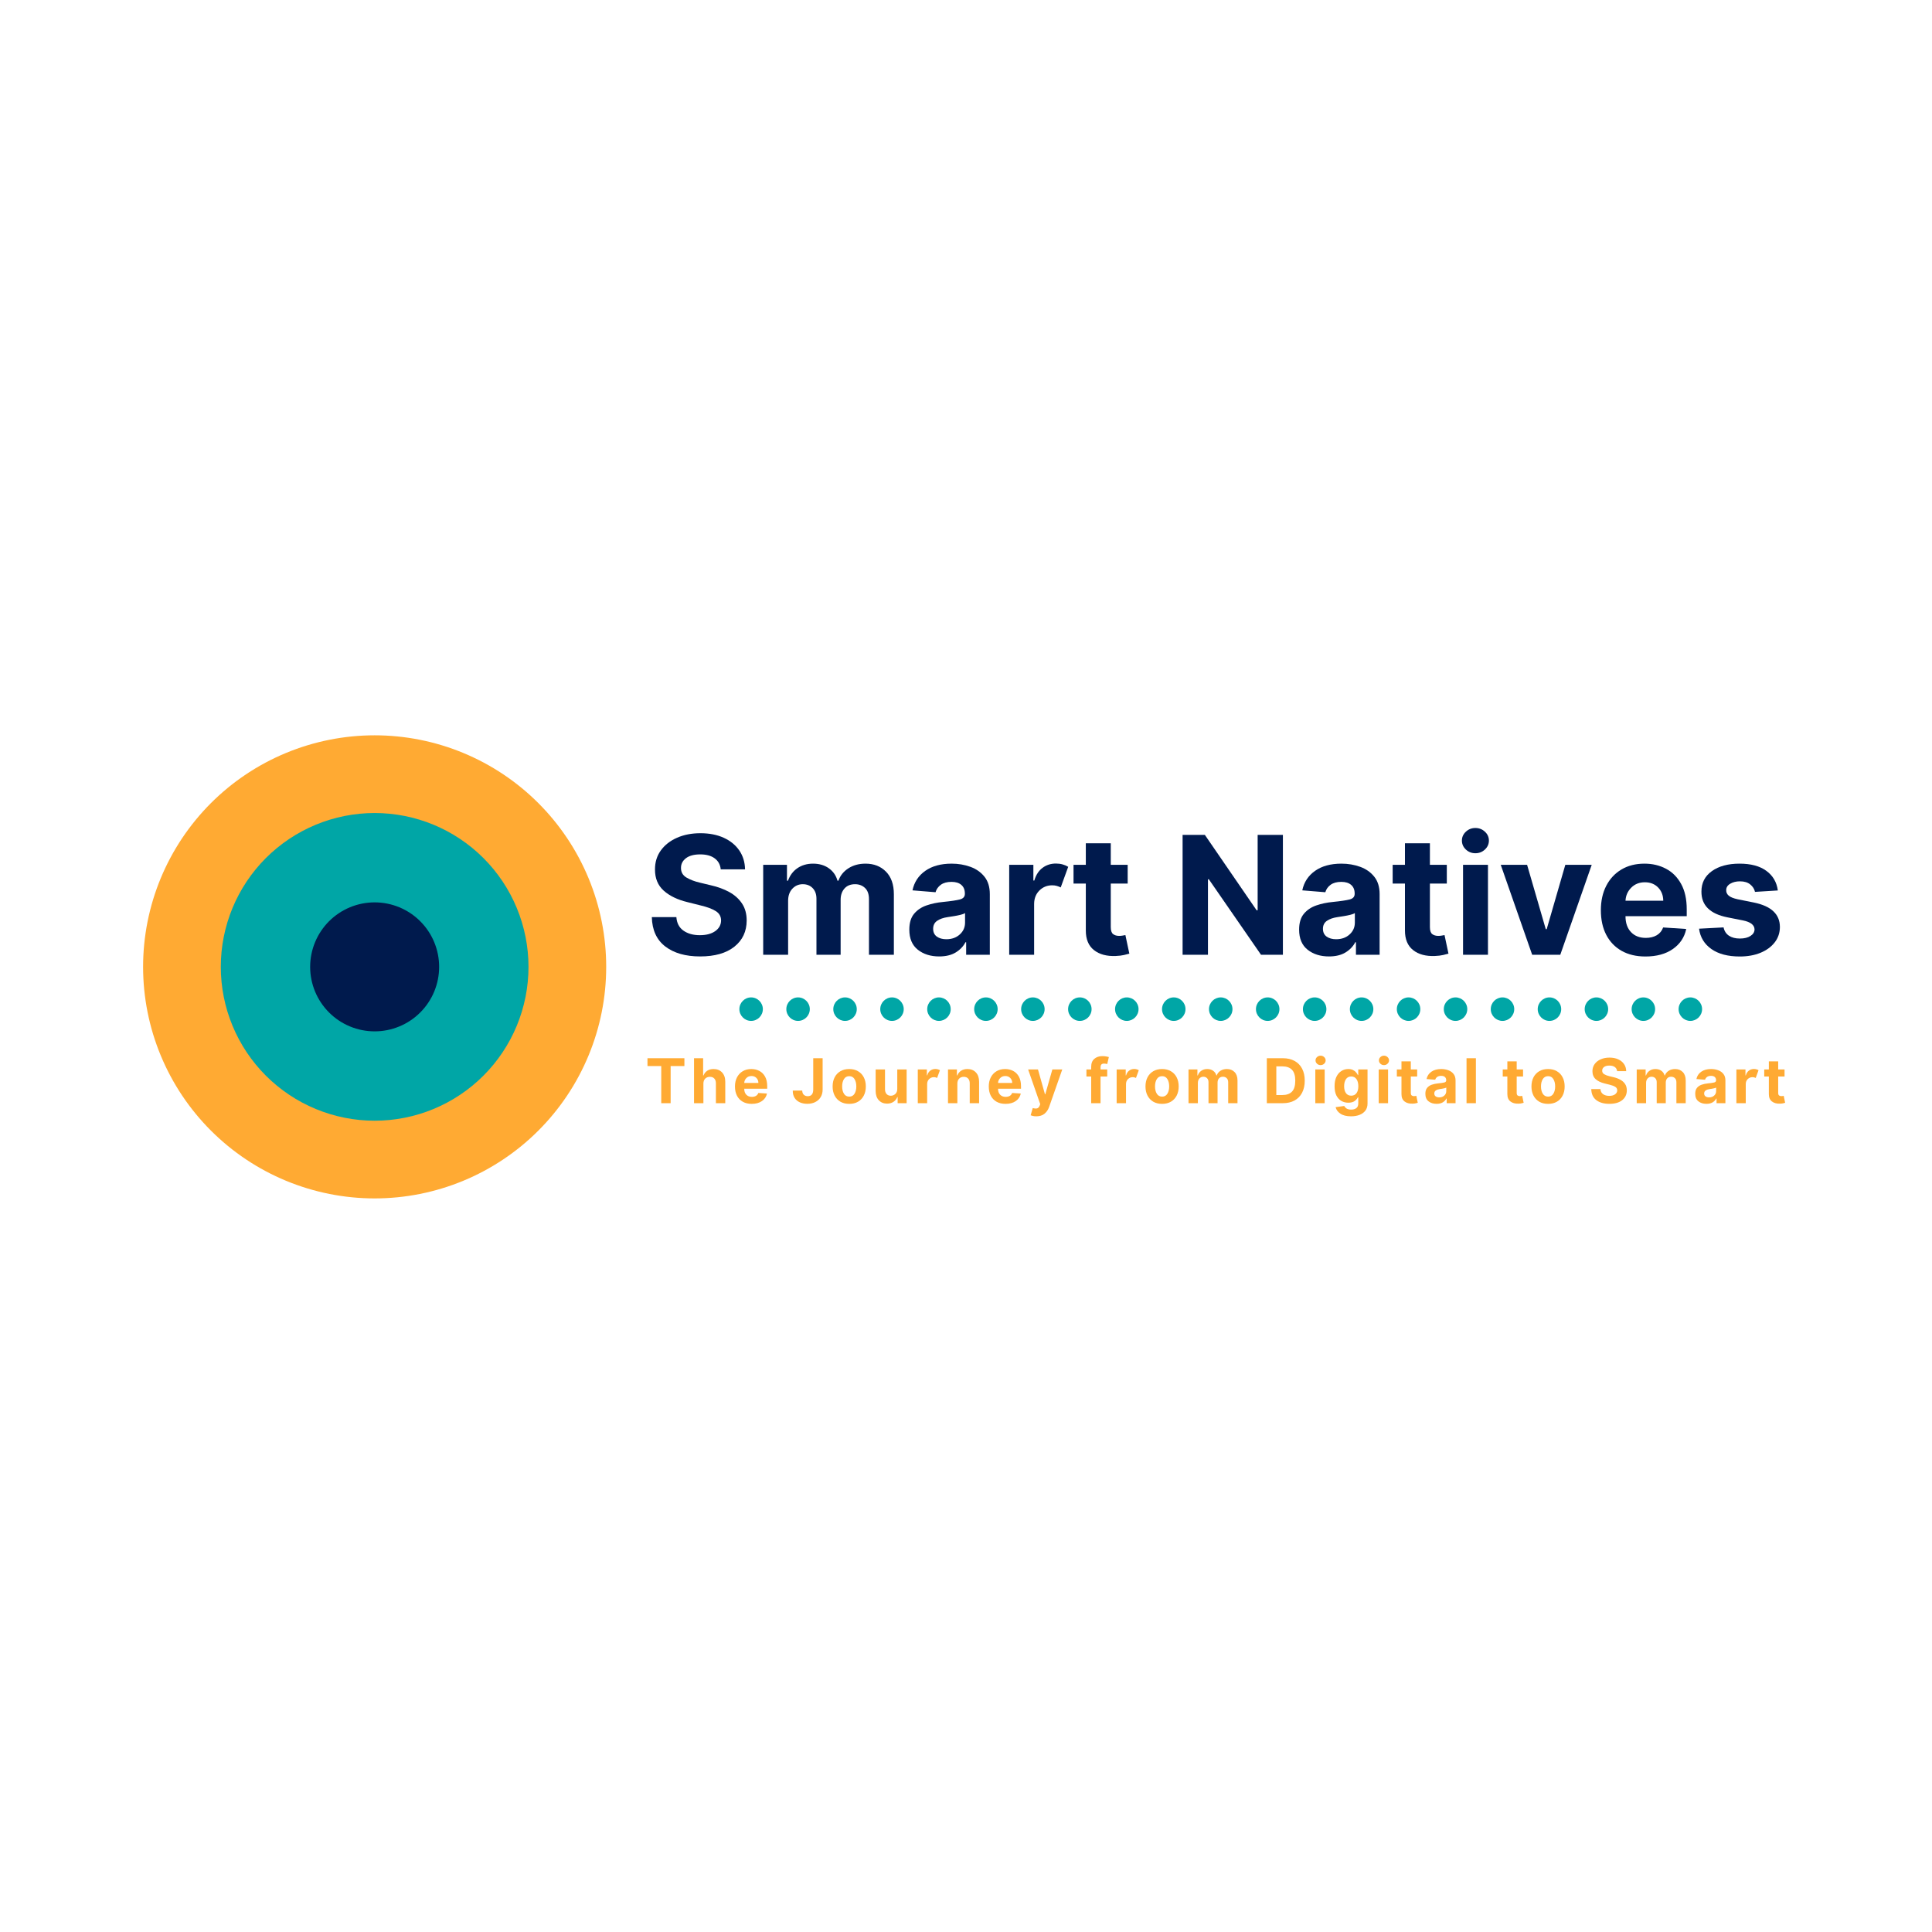 <?xml version="1.0" encoding="UTF-8"?>
<svg xmlns="http://www.w3.org/2000/svg" xmlns:xlink="http://www.w3.org/1999/xlink" width="1125pt" height="1125pt" viewBox="0 0 1125 1125" version="1.2">
  <defs>
    <g>
      <symbol overflow="visible" id="glyph0-0">
        <path style="stroke:none;" d="M 9.922 21.812 L 9.922 4.359 L 90.859 4.359 L 90.859 21.812 Z M 9.922 -2.188 L 9.922 -19.641 L 90.859 -19.641 L 90.859 -2.188 Z M 9.922 -26.188 L 9.922 -43.641 L 90.859 -43.641 L 90.859 -26.188 Z M 9.922 -50.188 L 9.922 -67.641 L 90.859 -67.641 L 90.859 -50.188 Z M 9.922 -74.188 L 9.922 -91.641 L 90.859 -91.641 L 90.859 -74.188 Z M 9.922 -74.188 " />
      </symbol>
      <symbol overflow="visible" id="glyph0-1">
        <path style="stroke:none;" d="M 43.938 -49.734 C 43.664 -52.484 42.488 -54.617 40.406 -56.141 C 38.332 -57.672 35.535 -58.438 32.016 -58.438 C 28.398 -58.438 25.625 -57.695 23.688 -56.219 C 21.758 -54.738 20.797 -52.875 20.797 -50.625 C 20.754 -48.125 21.828 -46.227 24.016 -44.938 C 26.211 -43.656 28.82 -42.664 31.844 -41.969 L 38.109 -40.469 C 42.16 -39.562 45.758 -38.242 48.906 -36.516 C 52.051 -34.785 54.523 -32.562 56.328 -29.844 C 58.141 -27.125 59.047 -23.82 59.047 -19.938 C 59.023 -13.551 56.633 -8.469 51.875 -4.688 C 47.113 -0.906 40.469 0.984 31.938 0.984 C 23.469 0.984 16.707 -0.945 11.656 -4.812 C 6.613 -8.676 4 -14.379 3.812 -21.922 L 18.109 -21.922 C 18.359 -18.422 19.738 -15.789 22.25 -14.031 C 24.758 -12.27 27.93 -11.391 31.766 -11.391 C 35.516 -11.391 38.508 -12.18 40.75 -13.766 C 42.988 -15.359 44.117 -17.43 44.141 -19.984 C 44.117 -22.336 43.086 -24.148 41.047 -25.422 C 39.004 -26.703 36.082 -27.797 32.281 -28.703 L 24.688 -30.609 C 18.801 -32.023 14.148 -34.266 10.734 -37.328 C 7.328 -40.398 5.633 -44.504 5.656 -49.641 C 5.633 -53.867 6.766 -57.566 9.047 -60.734 C 11.336 -63.898 14.484 -66.363 18.484 -68.125 C 22.484 -69.883 27.023 -70.766 32.109 -70.766 C 37.297 -70.766 41.828 -69.879 45.703 -68.109 C 49.578 -66.336 52.594 -63.875 54.75 -60.719 C 56.906 -57.562 58.02 -53.898 58.094 -49.734 Z M 43.938 -49.734 " />
      </symbol>
      <symbol overflow="visible" id="glyph0-2">
        <path style="stroke:none;" d="M 5.797 0 L 5.797 -52.359 L 19.641 -52.359 L 19.641 -43.125 L 20.25 -43.125 C 21.344 -46.219 23.164 -48.645 25.719 -50.406 C 28.281 -52.164 31.32 -53.047 34.844 -53.047 C 38.438 -53.047 41.492 -52.148 44.016 -50.359 C 46.535 -48.578 48.219 -46.164 49.062 -43.125 L 49.609 -43.125 C 50.672 -46.125 52.602 -48.523 55.406 -50.328 C 58.219 -52.141 61.547 -53.047 65.391 -53.047 C 70.273 -53.047 74.242 -51.492 77.297 -48.391 C 80.359 -45.285 81.891 -40.895 81.891 -35.219 L 81.891 0 L 67.391 0 L 67.391 -32.359 C 67.391 -35.266 66.617 -37.441 65.078 -38.891 C 63.535 -40.348 61.602 -41.078 59.281 -41.078 C 56.645 -41.078 54.586 -40.234 53.109 -38.547 C 51.629 -36.867 50.891 -34.68 50.891 -31.984 L 50.891 0 L 36.812 0 L 36.812 -32.656 C 36.812 -35.227 36.078 -37.273 34.609 -38.797 C 33.148 -40.316 31.227 -41.078 28.844 -41.078 C 26.438 -41.078 24.41 -40.195 22.766 -38.438 C 21.129 -36.676 20.312 -34.344 20.312 -31.438 L 20.312 0 Z M 5.797 0 " />
      </symbol>
      <symbol overflow="visible" id="glyph0-3">
        <path style="stroke:none;" d="M 20.734 0.984 C 15.734 0.984 11.582 -0.32 8.281 -2.938 C 4.988 -5.551 3.344 -9.445 3.344 -14.625 C 3.344 -18.531 4.258 -21.598 6.094 -23.828 C 7.938 -26.055 10.352 -27.688 13.344 -28.719 C 16.332 -29.75 19.555 -30.426 23.016 -30.75 C 27.555 -31.207 30.801 -31.688 32.75 -32.188 C 34.707 -32.688 35.688 -33.773 35.688 -35.453 L 35.688 -35.656 C 35.688 -37.812 35.008 -39.477 33.656 -40.656 C 32.312 -41.844 30.398 -42.438 27.922 -42.438 C 25.305 -42.438 23.223 -41.867 21.672 -40.734 C 20.129 -39.598 19.109 -38.156 18.609 -36.406 L 5.188 -37.5 C 6.188 -42.27 8.664 -46.051 12.625 -48.844 C 16.594 -51.645 21.711 -53.047 27.984 -53.047 C 31.867 -53.047 35.504 -52.43 38.891 -51.203 C 42.285 -49.973 45.02 -48.055 47.094 -45.453 C 49.176 -42.859 50.219 -39.477 50.219 -35.312 L 50.219 0 L 36.438 0 L 36.438 -7.266 L 36.031 -7.266 C 34.758 -4.828 32.852 -2.844 30.312 -1.312 C 27.781 0.219 24.586 0.984 20.734 0.984 Z M 24.891 -9.031 C 28.066 -9.031 30.676 -9.957 32.719 -11.812 C 34.77 -13.664 35.797 -15.969 35.797 -18.719 L 35.797 -24.266 C 35.223 -23.879 34.336 -23.539 33.141 -23.25 C 31.953 -22.957 30.68 -22.703 29.328 -22.484 C 27.984 -22.266 26.773 -22.078 25.703 -21.922 C 23.16 -21.555 21.109 -20.836 19.547 -19.766 C 17.992 -18.703 17.219 -17.148 17.219 -15.109 C 17.219 -13.109 17.938 -11.594 19.375 -10.562 C 20.82 -9.539 22.66 -9.031 24.891 -9.031 Z M 24.891 -9.031 " />
      </symbol>
      <symbol overflow="visible" id="glyph0-4">
        <path style="stroke:none;" d="M 5.797 0 L 5.797 -52.359 L 19.875 -52.359 L 19.875 -43.234 L 20.422 -43.234 C 21.379 -46.484 22.973 -48.941 25.203 -50.609 C 27.441 -52.273 30.039 -53.109 33 -53.109 C 34.406 -53.109 35.711 -52.938 36.922 -52.594 C 38.129 -52.258 39.207 -51.797 40.156 -51.203 L 35.797 -39.203 C 35.109 -39.547 34.363 -39.836 33.562 -40.078 C 32.758 -40.316 31.859 -40.438 30.859 -40.438 C 27.922 -40.438 25.438 -39.438 23.406 -37.438 C 21.375 -35.438 20.344 -32.832 20.312 -29.625 L 20.312 0 Z M 5.797 0 " />
      </symbol>
      <symbol overflow="visible" id="glyph0-5">
        <path style="stroke:none;" d="M 33.641 -52.359 L 33.641 -41.453 L 23.797 -41.453 L 23.797 -16.094 C 23.797 -14.094 24.25 -12.738 25.156 -12.031 C 26.062 -11.332 27.242 -10.984 28.703 -10.984 C 29.391 -10.984 30.07 -11.047 30.75 -11.172 C 31.426 -11.297 31.945 -11.391 32.312 -11.453 L 34.609 -0.641 C 33.879 -0.422 32.852 -0.16 31.531 0.141 C 30.219 0.453 28.617 0.645 26.734 0.719 C 21.453 0.945 17.211 -0.191 14.016 -2.703 C 10.828 -5.223 9.242 -9.051 9.266 -14.188 L 9.266 -41.453 L 2.109 -41.453 L 2.109 -52.359 L 9.266 -52.359 L 9.266 -64.906 L 23.797 -64.906 L 23.797 -52.359 Z M 33.641 -52.359 " />
      </symbol>
      <symbol overflow="visible" id="glyph0-6">
        <path style="stroke:none;" d="" />
      </symbol>
      <symbol overflow="visible" id="glyph0-7">
        <path style="stroke:none;" d="M 64.469 -69.812 L 64.469 0 L 51.719 0 L 21.344 -43.938 L 20.828 -43.938 L 20.828 0 L 6.062 0 L 6.062 -69.812 L 19.016 -69.812 L 49.156 -25.906 L 49.766 -25.906 L 49.766 -69.812 Z M 64.469 -69.812 " />
      </symbol>
      <symbol overflow="visible" id="glyph0-8">
        <path style="stroke:none;" d="M 5.797 0 L 5.797 -52.359 L 20.312 -52.359 L 20.312 0 Z M 12.984 -59.109 C 10.836 -59.109 8.992 -59.828 7.453 -61.266 C 5.91 -62.711 5.141 -64.453 5.141 -66.484 C 5.141 -68.504 5.91 -70.227 7.453 -71.656 C 8.992 -73.094 10.836 -73.812 12.984 -73.812 C 15.141 -73.812 16.988 -73.094 18.531 -71.656 C 20.082 -70.227 20.859 -68.504 20.859 -66.484 C 20.859 -64.453 20.082 -62.711 18.531 -61.266 C 16.988 -59.828 15.141 -59.109 12.984 -59.109 Z M 12.984 -59.109 " />
      </symbol>
      <symbol overflow="visible" id="glyph0-9">
        <path style="stroke:none;" d="M 54.609 -52.359 L 36.312 0 L 19.938 0 L 1.641 -52.359 L 16.984 -52.359 L 27.859 -14.891 L 28.391 -14.891 L 39.234 -52.359 Z M 54.609 -52.359 " />
      </symbol>
      <symbol overflow="visible" id="glyph0-10">
        <path style="stroke:none;" d="M 29.656 1.016 C 24.289 1.016 19.664 -0.078 15.781 -2.266 C 11.895 -4.461 8.906 -7.578 6.812 -11.609 C 4.727 -15.641 3.688 -20.414 3.688 -25.938 C 3.688 -31.32 4.727 -36.051 6.812 -40.125 C 8.906 -44.195 11.852 -47.367 15.656 -49.641 C 19.469 -51.91 23.941 -53.047 29.078 -53.047 C 33.691 -53.047 37.852 -52.066 41.562 -50.109 C 45.281 -48.16 48.227 -45.211 50.406 -41.266 C 52.594 -37.328 53.688 -32.391 53.688 -26.453 L 53.688 -22.469 L 18.031 -22.469 L 18.031 -22.438 C 18.031 -18.52 19.098 -15.438 21.234 -13.188 C 23.367 -10.938 26.254 -9.812 29.891 -9.812 C 32.328 -9.812 34.43 -10.32 36.203 -11.344 C 37.973 -12.375 39.223 -13.891 39.953 -15.891 L 53.391 -15 C 52.367 -10.133 49.773 -6.25 45.609 -3.344 C 41.453 -0.438 36.133 1.016 29.656 1.016 Z M 18.031 -31.469 L 40.016 -31.469 C 39.992 -34.582 38.992 -37.148 37.016 -39.172 C 35.047 -41.191 32.477 -42.203 29.312 -42.203 C 26.094 -42.203 23.445 -41.156 21.375 -39.062 C 19.301 -36.977 18.188 -34.445 18.031 -31.469 Z M 18.031 -31.469 " />
      </symbol>
      <symbol overflow="visible" id="glyph0-11">
        <path style="stroke:none;" d="M 49.359 -37.438 L 36.062 -36.609 C 35.695 -38.297 34.773 -39.738 33.297 -40.938 C 31.828 -42.145 29.832 -42.75 27.312 -42.75 C 25.062 -42.75 23.156 -42.273 21.594 -41.328 C 20.039 -40.391 19.273 -39.133 19.297 -37.562 C 19.273 -36.312 19.77 -35.254 20.781 -34.391 C 21.789 -33.535 23.508 -32.844 25.938 -32.312 L 35.422 -30.406 C 45.484 -28.344 50.531 -23.617 50.562 -16.234 C 50.562 -12.797 49.551 -9.781 47.531 -7.188 C 45.52 -4.602 42.766 -2.586 39.266 -1.141 C 35.766 0.297 31.754 1.016 27.234 1.016 C 20.305 1.016 14.785 -0.43 10.672 -3.328 C 6.555 -6.223 4.16 -10.172 3.484 -15.172 L 17.766 -15.922 C 18.211 -13.785 19.258 -12.172 20.906 -11.078 C 22.562 -9.984 24.68 -9.438 27.266 -9.438 C 29.816 -9.438 31.867 -9.938 33.422 -10.938 C 34.984 -11.938 35.773 -13.211 35.797 -14.766 C 35.723 -17.348 33.484 -19.086 29.078 -19.984 L 20.016 -21.781 C 9.879 -23.801 4.832 -28.789 4.875 -36.75 C 4.852 -41.789 6.867 -45.766 10.922 -48.672 C 14.984 -51.586 20.363 -53.047 27.062 -53.047 C 33.676 -53.047 38.883 -51.645 42.688 -48.844 C 46.5 -46.051 48.723 -42.25 49.359 -37.438 Z M 49.359 -37.438 " />
      </symbol>
      <symbol overflow="visible" id="glyph1-0">
        <path style="stroke:none;" d="M 3.719 8.188 L 3.719 1.641 L 34.062 1.641 L 34.062 8.188 Z M 3.719 -0.812 L 3.719 -7.359 L 34.062 -7.359 L 34.062 -0.812 Z M 3.719 -9.812 L 3.719 -16.359 L 34.062 -16.359 L 34.062 -9.812 Z M 3.719 -18.812 L 3.719 -25.359 L 34.062 -25.359 L 34.062 -18.812 Z M 3.719 -27.812 L 3.719 -34.359 L 34.062 -34.359 L 34.062 -27.812 Z M 3.719 -27.812 " />
      </symbol>
      <symbol overflow="visible" id="glyph1-1">
        <path style="stroke:none;" d="M 1.281 -21.625 L 1.281 -26.188 L 22.781 -26.188 L 22.781 -21.625 L 14.766 -21.625 L 14.766 0 L 9.297 0 L 9.297 -21.625 Z M 1.281 -21.625 " />
      </symbol>
      <symbol overflow="visible" id="glyph1-2">
        <path style="stroke:none;" d="M 7.625 -11.359 L 7.625 0 L 2.172 0 L 2.172 -26.188 L 7.469 -26.188 L 7.469 -16.172 L 7.703 -16.172 C 8.148 -17.328 8.863 -18.234 9.844 -18.891 C 10.832 -19.555 12.07 -19.891 13.562 -19.891 C 15.602 -19.891 17.242 -19.234 18.484 -17.922 C 19.734 -16.609 20.359 -14.801 20.359 -12.5 L 20.359 0 L 14.906 0 L 14.906 -11.531 C 14.914 -12.738 14.609 -13.676 13.984 -14.344 C 13.367 -15.02 12.508 -15.359 11.406 -15.359 C 10.289 -15.359 9.379 -15.004 8.672 -14.297 C 7.973 -13.598 7.625 -12.617 7.625 -11.359 Z M 7.625 -11.359 " />
      </symbol>
      <symbol overflow="visible" id="glyph1-3">
        <path style="stroke:none;" d="M 11.125 0.391 C 9.113 0.391 7.379 -0.02 5.922 -0.844 C 4.461 -1.664 3.336 -2.832 2.547 -4.344 C 1.766 -5.863 1.375 -7.66 1.375 -9.734 C 1.375 -11.754 1.766 -13.523 2.547 -15.047 C 3.336 -16.566 4.445 -17.754 5.875 -18.609 C 7.301 -19.461 8.977 -19.891 10.906 -19.891 C 12.633 -19.891 14.195 -19.52 15.594 -18.781 C 16.988 -18.051 18.094 -16.945 18.906 -15.469 C 19.727 -13.988 20.141 -12.141 20.141 -9.922 L 20.141 -8.422 L 6.766 -8.422 L 6.766 -8.406 C 6.766 -6.945 7.164 -5.797 7.969 -4.953 C 8.77 -4.109 9.852 -3.688 11.219 -3.688 C 12.125 -3.688 12.91 -3.875 13.578 -4.25 C 14.242 -4.633 14.711 -5.203 14.984 -5.953 L 20.016 -5.625 C 19.629 -3.801 18.656 -2.344 17.094 -1.25 C 15.539 -0.156 13.551 0.391 11.125 0.391 Z M 6.766 -11.797 L 15.016 -11.797 C 15.004 -12.961 14.625 -13.926 13.875 -14.688 C 13.133 -15.445 12.176 -15.828 11 -15.828 C 9.781 -15.828 8.785 -15.43 8.016 -14.641 C 7.242 -13.859 6.828 -12.91 6.766 -11.797 Z M 6.766 -11.797 " />
      </symbol>
      <symbol overflow="visible" id="glyph1-4">
        <path style="stroke:none;" d="" />
      </symbol>
      <symbol overflow="visible" id="glyph1-5">
        <path style="stroke:none;" d="M 12.766 -26.188 L 18.234 -26.188 L 18.234 -7.922 C 18.234 -6.234 17.852 -4.77 17.094 -3.531 C 16.344 -2.289 15.297 -1.332 13.953 -0.656 C 12.617 0.02 11.066 0.359 9.297 0.359 C 7.711 0.359 6.281 0.078 5 -0.484 C 3.719 -1.047 2.703 -1.895 1.953 -3.031 C 1.203 -4.176 0.832 -5.617 0.844 -7.359 L 6.359 -7.359 C 6.367 -6.316 6.664 -5.508 7.25 -4.938 C 7.832 -4.363 8.609 -4.078 9.578 -4.078 C 11.68 -4.078 12.742 -5.359 12.766 -7.922 Z M 12.766 -26.188 " />
      </symbol>
      <symbol overflow="visible" id="glyph1-6">
        <path style="stroke:none;" d="M 11.047 0.391 C 9.055 0.391 7.336 -0.031 5.891 -0.875 C 4.453 -1.727 3.336 -2.914 2.547 -4.438 C 1.766 -5.957 1.375 -7.723 1.375 -9.734 C 1.375 -11.766 1.766 -13.539 2.547 -15.062 C 3.336 -16.582 4.453 -17.766 5.891 -18.609 C 7.336 -19.461 9.055 -19.891 11.047 -19.891 C 13.035 -19.891 14.75 -19.461 16.188 -18.609 C 17.633 -17.766 18.75 -16.582 19.531 -15.062 C 20.312 -13.539 20.703 -11.766 20.703 -9.734 C 20.703 -7.723 20.312 -5.957 19.531 -4.438 C 18.75 -2.914 17.633 -1.727 16.188 -0.875 C 14.75 -0.031 13.035 0.391 11.047 0.391 Z M 11.078 -3.828 C 12.422 -3.828 13.438 -4.391 14.125 -5.516 C 14.82 -6.641 15.172 -8.062 15.172 -9.781 C 15.172 -11.488 14.82 -12.906 14.125 -14.031 C 13.438 -15.164 12.422 -15.734 11.078 -15.734 C 9.703 -15.734 8.664 -15.164 7.969 -14.031 C 7.27 -12.906 6.922 -11.488 6.922 -9.781 C 6.922 -8.062 7.27 -6.641 7.969 -5.516 C 8.664 -4.391 9.703 -3.828 11.078 -3.828 Z M 11.078 -3.828 " />
      </symbol>
      <symbol overflow="visible" id="glyph1-7">
        <path style="stroke:none;" d="M 14.766 -8.359 L 14.766 -19.641 L 20.219 -19.641 L 20.219 0 L 14.984 0 L 14.984 -3.562 L 14.781 -3.562 C 14.332 -2.414 13.594 -1.492 12.562 -0.797 C 11.539 -0.098 10.297 0.25 8.828 0.25 C 6.848 0.25 5.242 -0.406 4.016 -1.719 C 2.797 -3.031 2.18 -4.836 2.172 -7.141 L 2.172 -19.641 L 7.625 -19.641 L 7.625 -8.109 C 7.625 -6.941 7.93 -6.02 8.547 -5.344 C 9.16 -4.676 9.984 -4.344 11.016 -4.344 C 11.992 -4.344 12.863 -4.68 13.625 -5.359 C 14.395 -6.047 14.773 -7.047 14.766 -8.359 Z M 14.766 -8.359 " />
      </symbol>
      <symbol overflow="visible" id="glyph1-8">
        <path style="stroke:none;" d="M 2.172 0 L 2.172 -19.641 L 7.453 -19.641 L 7.453 -16.203 L 7.656 -16.203 C 8.008 -17.422 8.609 -18.344 9.453 -18.969 C 10.297 -19.602 11.27 -19.922 12.375 -19.922 C 12.906 -19.922 13.395 -19.852 13.844 -19.719 C 14.289 -19.594 14.695 -19.422 15.062 -19.203 L 13.422 -14.703 C 13.172 -14.828 12.891 -14.93 12.578 -15.016 C 12.273 -15.109 11.938 -15.156 11.562 -15.156 C 10.469 -15.156 9.535 -14.781 8.766 -14.031 C 8.004 -13.281 7.625 -12.305 7.625 -11.109 L 7.625 0 Z M 2.172 0 " />
      </symbol>
      <symbol overflow="visible" id="glyph1-9">
        <path style="stroke:none;" d="M 7.625 -11.359 L 7.625 0 L 2.172 0 L 2.172 -19.641 L 7.359 -19.641 L 7.359 -16.172 L 7.594 -16.172 C 8.039 -17.316 8.77 -18.223 9.781 -18.891 C 10.801 -19.555 12.039 -19.891 13.5 -19.891 C 15.539 -19.891 17.18 -19.227 18.422 -17.906 C 19.66 -16.594 20.281 -14.789 20.281 -12.5 L 20.281 0 L 14.828 0 L 14.828 -11.531 C 14.836 -12.727 14.531 -13.664 13.906 -14.344 C 13.281 -15.02 12.426 -15.359 11.344 -15.359 C 10.238 -15.359 9.344 -15.004 8.656 -14.297 C 7.969 -13.598 7.625 -12.617 7.625 -11.359 Z M 7.625 -11.359 " />
      </symbol>
      <symbol overflow="visible" id="glyph1-10">
        <path style="stroke:none;" d="M 5.344 7.641 C 4.57 7.641 3.91 7.57 3.359 7.438 C 2.805 7.312 2.379 7.18 2.078 7.047 L 3.297 2.828 C 4.266 3.117 5.078 3.191 5.734 3.047 C 6.391 2.91 6.91 2.398 7.297 1.516 L 7.656 0.562 L 0.609 -19.641 L 6.344 -19.641 L 10.406 -5.219 L 10.609 -5.219 L 14.719 -19.641 L 20.484 -19.641 L 12.812 2.25 C 12.258 3.82 11.375 5.113 10.156 6.125 C 8.938 7.133 7.332 7.641 5.344 7.641 Z M 5.344 7.641 " />
      </symbol>
      <symbol overflow="visible" id="glyph1-11">
        <path style="stroke:none;" d="M 12.906 -19.641 L 12.906 -15.547 L 9.016 -15.547 L 9.016 0 L 3.562 0 L 3.562 -15.547 L 0.797 -15.547 L 0.797 -19.641 L 3.562 -19.641 L 3.562 -21.062 C 3.562 -23.195 4.172 -24.785 5.391 -25.828 C 6.617 -26.879 8.16 -27.406 10.016 -27.406 C 10.848 -27.406 11.609 -27.344 12.297 -27.219 C 12.992 -27.094 13.516 -26.977 13.859 -26.875 L 12.906 -22.781 C 12.688 -22.852 12.422 -22.914 12.109 -22.969 C 11.797 -23.031 11.473 -23.062 11.141 -23.062 C 10.348 -23.062 9.797 -22.875 9.484 -22.5 C 9.172 -22.133 9.016 -21.617 9.016 -20.953 L 9.016 -19.641 Z M 12.906 -19.641 " />
      </symbol>
      <symbol overflow="visible" id="glyph1-12">
        <path style="stroke:none;" d="M 2.172 0 L 2.172 -19.641 L 7.359 -19.641 L 7.359 -16.172 L 7.594 -16.172 C 8 -17.328 8.68 -18.234 9.641 -18.891 C 10.598 -19.555 11.738 -19.891 13.062 -19.891 C 14.406 -19.891 15.551 -19.555 16.5 -18.891 C 17.445 -18.223 18.078 -17.316 18.391 -16.172 L 18.594 -16.172 C 19 -17.297 19.727 -18.195 20.781 -18.875 C 21.832 -19.551 23.078 -19.891 24.516 -19.891 C 26.348 -19.891 27.836 -19.305 28.984 -18.141 C 30.129 -16.984 30.703 -15.336 30.703 -13.203 L 30.703 0 L 25.281 0 L 25.281 -12.125 C 25.281 -13.219 24.988 -14.035 24.406 -14.578 C 23.82 -15.129 23.098 -15.406 22.234 -15.406 C 21.242 -15.406 20.473 -15.086 19.922 -14.453 C 19.367 -13.828 19.094 -13.004 19.094 -11.984 L 19.094 0 L 13.812 0 L 13.812 -12.25 C 13.812 -13.207 13.535 -13.973 12.984 -14.547 C 12.43 -15.117 11.707 -15.406 10.812 -15.406 C 9.906 -15.406 9.145 -15.07 8.531 -14.406 C 7.926 -13.75 7.625 -12.875 7.625 -11.781 L 7.625 0 Z M 2.172 0 " />
      </symbol>
      <symbol overflow="visible" id="glyph1-13">
        <path style="stroke:none;" d="M 11.562 0 L 2.281 0 L 2.281 -26.188 L 11.641 -26.188 C 14.266 -26.188 16.531 -25.66 18.438 -24.609 C 20.344 -23.566 21.805 -22.066 22.828 -20.109 C 23.848 -18.16 24.359 -15.828 24.359 -13.109 C 24.359 -10.391 23.844 -8.047 22.812 -6.078 C 21.789 -4.117 20.32 -2.613 18.406 -1.562 C 16.5 -0.52 14.219 0 11.562 0 Z M 7.812 -4.75 L 11.328 -4.75 C 13.785 -4.75 15.648 -5.41 16.922 -6.734 C 18.203 -8.066 18.844 -10.191 18.844 -13.109 C 18.844 -16.016 18.203 -18.129 16.922 -19.453 C 15.648 -20.773 13.789 -21.438 11.344 -21.438 L 7.812 -21.438 Z M 7.812 -4.75 " />
      </symbol>
      <symbol overflow="visible" id="glyph1-14">
        <path style="stroke:none;" d="M 2.172 0 L 2.172 -19.641 L 7.625 -19.641 L 7.625 0 Z M 5.234 -22.172 C 4.441 -22.172 3.754 -22.441 3.172 -22.984 C 2.586 -23.523 2.297 -24.172 2.297 -24.922 C 2.297 -25.68 2.586 -26.328 3.172 -26.859 C 3.754 -27.398 4.441 -27.672 5.234 -27.672 C 6.047 -27.672 6.738 -27.398 7.312 -26.859 C 7.895 -26.328 8.188 -25.68 8.188 -24.922 C 8.188 -24.172 7.895 -23.523 7.312 -22.984 C 6.738 -22.441 6.047 -22.172 5.234 -22.172 Z M 5.234 -22.172 " />
      </symbol>
      <symbol overflow="visible" id="glyph1-15">
        <path style="stroke:none;" d="M 11.016 7.641 C 8.379 7.641 6.305 7.117 4.797 6.078 C 3.285 5.047 2.367 3.785 2.047 2.297 L 7.078 1.625 C 7.305 2.156 7.738 2.641 8.375 3.078 C 9.02 3.516 9.941 3.734 11.141 3.734 C 12.328 3.734 13.305 3.453 14.078 2.891 C 14.848 2.328 15.234 1.398 15.234 0.109 L 15.234 -3.484 L 15.016 -3.484 C 14.648 -2.672 14.016 -1.93 13.109 -1.266 C 12.211 -0.609 10.977 -0.281 9.406 -0.281 C 7.938 -0.281 6.598 -0.625 5.391 -1.312 C 4.18 -2.008 3.219 -3.062 2.5 -4.469 C 1.789 -5.883 1.438 -7.68 1.438 -9.859 C 1.438 -12.086 1.801 -13.941 2.531 -15.422 C 3.258 -16.91 4.227 -18.023 5.438 -18.766 C 6.645 -19.516 7.961 -19.891 9.391 -19.891 C 10.492 -19.891 11.414 -19.703 12.156 -19.328 C 12.895 -18.961 13.492 -18.504 13.953 -17.953 C 14.422 -17.41 14.773 -16.875 15.016 -16.344 L 15.219 -16.344 L 15.219 -19.641 L 20.625 -19.641 L 20.625 0.188 C 20.625 1.82 20.211 3.191 19.391 4.297 C 18.566 5.398 17.43 6.234 15.984 6.797 C 14.547 7.359 12.891 7.641 11.016 7.641 Z M 11.141 -4.375 C 12.453 -4.375 13.469 -4.859 14.188 -5.828 C 14.906 -6.797 15.266 -8.145 15.266 -9.875 C 15.266 -11.602 14.906 -12.984 14.188 -14.016 C 13.469 -15.047 12.453 -15.562 11.141 -15.562 C 9.785 -15.562 8.754 -15.031 8.047 -13.969 C 7.348 -12.914 7 -11.551 7 -9.875 C 7 -8.188 7.352 -6.848 8.062 -5.859 C 8.77 -4.867 9.797 -4.375 11.141 -4.375 Z M 11.141 -4.375 " />
      </symbol>
      <symbol overflow="visible" id="glyph1-16">
        <path style="stroke:none;" d="M 12.625 -19.641 L 12.625 -15.547 L 8.922 -15.547 L 8.922 -6.031 C 8.922 -5.281 9.094 -4.77 9.438 -4.5 C 9.781 -4.238 10.223 -4.109 10.766 -4.109 C 11.016 -4.109 11.27 -4.129 11.531 -4.172 C 11.789 -4.223 11.988 -4.266 12.125 -4.297 L 12.969 -0.25 C 12.695 -0.156 12.312 -0.051 11.812 0.062 C 11.32 0.176 10.723 0.242 10.016 0.266 C 8.047 0.348 6.461 -0.078 5.266 -1.016 C 4.066 -1.953 3.473 -3.383 3.484 -5.312 L 3.484 -15.547 L 0.797 -15.547 L 0.797 -19.641 L 3.484 -19.641 L 3.484 -24.344 L 8.922 -24.344 L 8.922 -19.641 Z M 12.625 -19.641 " />
      </symbol>
      <symbol overflow="visible" id="glyph1-17">
        <path style="stroke:none;" d="M 7.766 0.375 C 5.891 0.375 4.332 -0.113 3.094 -1.094 C 1.863 -2.07 1.25 -3.535 1.25 -5.484 C 1.25 -6.953 1.594 -8.102 2.281 -8.938 C 2.977 -9.77 3.883 -10.379 5 -10.766 C 6.125 -11.16 7.332 -11.414 8.625 -11.531 C 10.332 -11.695 11.551 -11.875 12.281 -12.062 C 13.02 -12.25 13.391 -12.66 13.391 -13.297 L 13.391 -13.375 C 13.391 -14.188 13.133 -14.812 12.625 -15.25 C 12.113 -15.695 11.395 -15.922 10.469 -15.922 C 9.488 -15.922 8.707 -15.707 8.125 -15.281 C 7.551 -14.852 7.172 -14.312 6.984 -13.656 L 1.938 -14.062 C 2.312 -15.852 3.242 -17.27 4.734 -18.312 C 6.223 -19.363 8.145 -19.891 10.5 -19.891 C 11.957 -19.891 13.316 -19.66 14.578 -19.203 C 15.848 -18.742 16.875 -18.023 17.656 -17.047 C 18.438 -16.066 18.828 -14.801 18.828 -13.25 L 18.828 0 L 13.672 0 L 13.672 -2.719 L 13.516 -2.719 C 13.035 -1.812 12.32 -1.066 11.375 -0.484 C 10.426 0.086 9.223 0.375 7.766 0.375 Z M 9.328 -3.391 C 10.523 -3.391 11.504 -3.734 12.266 -4.422 C 13.035 -5.117 13.422 -5.984 13.422 -7.016 L 13.422 -9.109 C 13.211 -8.961 12.883 -8.832 12.438 -8.719 C 11.988 -8.602 11.508 -8.504 11 -8.422 C 10.488 -8.348 10.035 -8.281 9.641 -8.219 C 8.68 -8.082 7.91 -7.812 7.328 -7.406 C 6.742 -7.008 6.453 -6.426 6.453 -5.656 C 6.453 -4.906 6.723 -4.336 7.266 -3.953 C 7.805 -3.578 8.492 -3.391 9.328 -3.391 Z M 9.328 -3.391 " />
      </symbol>
      <symbol overflow="visible" id="glyph1-18">
        <path style="stroke:none;" d="M 7.625 -26.188 L 7.625 0 L 2.172 0 L 2.172 -26.188 Z M 7.625 -26.188 " />
      </symbol>
      <symbol overflow="visible" id="glyph1-19">
        <path style="stroke:none;" d="M 16.484 -18.656 C 16.379 -19.688 15.938 -20.484 15.156 -21.047 C 14.375 -21.617 13.32 -21.906 12 -21.906 C 10.645 -21.906 9.602 -21.629 8.875 -21.078 C 8.156 -20.523 7.797 -19.828 7.797 -18.984 C 7.773 -18.047 8.176 -17.336 9 -16.859 C 9.82 -16.379 10.801 -16.004 11.938 -15.734 L 14.297 -15.172 C 15.805 -14.828 17.148 -14.332 18.328 -13.688 C 19.516 -13.039 20.445 -12.207 21.125 -11.188 C 21.801 -10.176 22.141 -8.941 22.141 -7.484 C 22.129 -5.086 21.227 -3.176 19.438 -1.75 C 17.656 -0.332 15.172 0.375 11.984 0.375 C 8.797 0.375 6.254 -0.348 4.359 -1.797 C 2.473 -3.242 1.5 -5.383 1.438 -8.219 L 6.781 -8.219 C 6.875 -6.906 7.391 -5.914 8.328 -5.25 C 9.273 -4.594 10.473 -4.266 11.922 -4.266 C 13.328 -4.266 14.445 -4.562 15.281 -5.156 C 16.125 -5.758 16.551 -6.535 16.562 -7.484 C 16.551 -8.379 16.16 -9.062 15.391 -9.531 C 14.617 -10.008 13.523 -10.422 12.109 -10.766 L 9.25 -11.484 C 7.039 -12.004 5.297 -12.836 4.016 -13.984 C 2.742 -15.141 2.113 -16.68 2.125 -18.609 C 2.113 -20.191 2.535 -21.578 3.391 -22.766 C 4.242 -23.961 5.422 -24.891 6.922 -25.547 C 8.422 -26.211 10.129 -26.547 12.047 -26.547 C 13.984 -26.547 15.676 -26.211 17.125 -25.547 C 18.582 -24.879 19.719 -23.953 20.531 -22.766 C 21.344 -21.578 21.758 -20.207 21.781 -18.656 Z M 16.484 -18.656 " />
      </symbol>
    </g>
  </defs>
  <g id="surface1">
    <g style="fill:rgb(0%,10.199%,30.199%);fill-opacity:1;">
      <use xlink:href="#glyph0-1" x="375.743" y="555.948" />
    </g>
    <g style="fill:rgb(0%,10.199%,30.199%);fill-opacity:1;">
      <use xlink:href="#glyph0-2" x="438.607" y="555.948" />
    </g>
    <g style="fill:rgb(0%,10.199%,30.199%);fill-opacity:1;">
      <use xlink:href="#glyph0-3" x="526.152" y="555.948" />
    </g>
    <g style="fill:rgb(0%,10.199%,30.199%);fill-opacity:1;">
      <use xlink:href="#glyph0-4" x="581.857" y="555.948" />
    </g>
    <g style="fill:rgb(0%,10.199%,30.199%);fill-opacity:1;">
      <use xlink:href="#glyph0-5" x="623.004" y="555.948" />
    </g>
    <g style="fill:rgb(0%,10.199%,30.199%);fill-opacity:1;">
      <use xlink:href="#glyph0-6" x="660.3" y="555.948" />
    </g>
    <g style="fill:rgb(0%,10.199%,30.199%);fill-opacity:1;">
      <use xlink:href="#glyph0-7" x="682.561" y="555.948" />
    </g>
    <g style="fill:rgb(0%,10.199%,30.199%);fill-opacity:1;">
      <use xlink:href="#glyph0-3" x="753.129" y="555.948" />
    </g>
    <g style="fill:rgb(0%,10.199%,30.199%);fill-opacity:1;">
      <use xlink:href="#glyph0-5" x="808.834" y="555.948" />
    </g>
    <g style="fill:rgb(0%,10.199%,30.199%);fill-opacity:1;">
      <use xlink:href="#glyph0-8" x="846.129" y="555.948" />
    </g>
    <g style="fill:rgb(0%,10.199%,30.199%);fill-opacity:1;">
      <use xlink:href="#glyph0-9" x="872.243" y="555.948" />
    </g>
    <g style="fill:rgb(0%,10.199%,30.199%);fill-opacity:1;">
      <use xlink:href="#glyph0-10" x="928.493" y="555.948" />
    </g>
    <g style="fill:rgb(0%,10.199%,30.199%);fill-opacity:1;">
      <use xlink:href="#glyph0-11" x="985.868" y="555.948" />
    </g>
    <g style="fill:rgb(100%,66.669%,20%);fill-opacity:1;">
      <use xlink:href="#glyph1-1" x="375.743" y="642.387" />
    </g>
    <g style="fill:rgb(100%,66.669%,20%);fill-opacity:1;">
      <use xlink:href="#glyph1-2" x="401.963" y="642.387" />
    </g>
    <g style="fill:rgb(100%,66.669%,20%);fill-opacity:1;">
      <use xlink:href="#glyph1-3" x="426.598" y="642.387" />
    </g>
    <g style="fill:rgb(100%,66.669%,20%);fill-opacity:1;">
      <use xlink:href="#glyph1-4" x="450.273" y="642.387" />
    </g>
    <g style="fill:rgb(100%,66.669%,20%);fill-opacity:1;">
      <use xlink:href="#glyph1-5" x="460.781" y="642.387" />
    </g>
    <g style="fill:rgb(100%,66.669%,20%);fill-opacity:1;">
      <use xlink:href="#glyph1-6" x="483.46" y="642.387" />
    </g>
    <g style="fill:rgb(100%,66.669%,20%);fill-opacity:1;">
      <use xlink:href="#glyph1-7" x="507.711" y="642.387" />
    </g>
    <g style="fill:rgb(100%,66.669%,20%);fill-opacity:1;">
      <use xlink:href="#glyph1-8" x="532.256" y="642.387" />
    </g>
    <g style="fill:rgb(100%,66.669%,20%);fill-opacity:1;">
      <use xlink:href="#glyph1-9" x="549.846" y="642.387" />
    </g>
    <g style="fill:rgb(100%,66.669%,20%);fill-opacity:1;">
      <use xlink:href="#glyph1-3" x="574.391" y="642.387" />
    </g>
    <g style="fill:rgb(100%,66.669%,20%);fill-opacity:1;">
      <use xlink:href="#glyph1-10" x="598.067" y="642.387" />
    </g>
    <g style="fill:rgb(100%,66.669%,20%);fill-opacity:1;">
      <use xlink:href="#glyph1-4" x="621.321" y="642.387" />
    </g>
    <g style="fill:rgb(100%,66.669%,20%);fill-opacity:1;">
      <use xlink:href="#glyph1-11" x="631.829" y="642.387" />
    </g>
    <g style="fill:rgb(100%,66.669%,20%);fill-opacity:1;">
      <use xlink:href="#glyph1-8" x="648.051" y="642.387" />
    </g>
    <g style="fill:rgb(100%,66.669%,20%);fill-opacity:1;">
      <use xlink:href="#glyph1-6" x="665.642" y="642.387" />
    </g>
    <g style="fill:rgb(100%,66.669%,20%);fill-opacity:1;">
      <use xlink:href="#glyph1-12" x="689.893" y="642.387" />
    </g>
    <g style="fill:rgb(100%,66.669%,20%);fill-opacity:1;">
      <use xlink:href="#glyph1-4" x="724.882" y="642.387" />
    </g>
    <g style="fill:rgb(100%,66.669%,20%);fill-opacity:1;">
      <use xlink:href="#glyph1-13" x="735.39" y="642.387" />
    </g>
    <g style="fill:rgb(100%,66.669%,20%);fill-opacity:1;">
      <use xlink:href="#glyph1-14" x="763.732" y="642.387" />
    </g>
    <g style="fill:rgb(100%,66.669%,20%);fill-opacity:1;">
      <use xlink:href="#glyph1-15" x="775.685" y="642.387" />
    </g>
    <g style="fill:rgb(100%,66.669%,20%);fill-opacity:1;">
      <use xlink:href="#glyph1-14" x="800.639" y="642.387" />
    </g>
    <g style="fill:rgb(100%,66.669%,20%);fill-opacity:1;">
      <use xlink:href="#glyph1-16" x="812.591" y="642.387" />
    </g>
    <g style="fill:rgb(100%,66.669%,20%);fill-opacity:1;">
      <use xlink:href="#glyph1-17" x="828.737" y="642.387" />
    </g>
    <g style="fill:rgb(100%,66.669%,20%);fill-opacity:1;">
      <use xlink:href="#glyph1-18" x="851.786" y="642.387" />
    </g>
    <g style="fill:rgb(100%,66.669%,20%);fill-opacity:1;">
      <use xlink:href="#glyph1-4" x="863.739" y="642.387" />
    </g>
    <g style="fill:rgb(100%,66.669%,20%);fill-opacity:1;">
      <use xlink:href="#glyph1-16" x="874.247" y="642.387" />
    </g>
    <g style="fill:rgb(100%,66.669%,20%);fill-opacity:1;">
      <use xlink:href="#glyph1-6" x="890.393" y="642.387" />
    </g>
    <g style="fill:rgb(100%,66.669%,20%);fill-opacity:1;">
      <use xlink:href="#glyph1-4" x="914.644" y="642.387" />
    </g>
    <g style="fill:rgb(100%,66.669%,20%);fill-opacity:1;">
      <use xlink:href="#glyph1-19" x="925.152" y="642.387" />
    </g>
    <g style="fill:rgb(100%,66.669%,20%);fill-opacity:1;">
      <use xlink:href="#glyph1-12" x="950.886" y="642.387" />
    </g>
    <g style="fill:rgb(100%,66.669%,20%);fill-opacity:1;">
      <use xlink:href="#glyph1-17" x="985.875" y="642.387" />
    </g>
    <g style="fill:rgb(100%,66.669%,20%);fill-opacity:1;">
      <use xlink:href="#glyph1-8" x="1008.925" y="642.387" />
    </g>
    <g style="fill:rgb(100%,66.669%,20%);fill-opacity:1;">
      <use xlink:href="#glyph1-16" x="1026.515" y="642.387" />
    </g>
    <path style=" stroke:none;fill-rule:nonzero;fill:rgb(100%,66.669%,20%);fill-opacity:1;" d="M 218.156 428.172 C 215.949 428.172 213.742 428.223 211.539 428.332 C 209.336 428.441 207.137 428.602 204.941 428.82 C 202.742 429.035 200.555 429.305 198.371 429.629 C 196.188 429.953 194.016 430.332 191.852 430.762 C 189.688 431.191 187.535 431.676 185.395 432.211 C 183.254 432.746 181.129 433.336 179.016 433.977 C 176.906 434.617 174.809 435.309 172.73 436.051 C 170.656 436.797 168.598 437.59 166.559 438.434 C 164.52 439.277 162.504 440.172 160.508 441.117 C 158.512 442.059 156.543 443.051 154.598 444.09 C 152.652 445.133 150.73 446.219 148.84 447.352 C 146.945 448.488 145.082 449.668 143.246 450.895 C 141.414 452.121 139.609 453.391 137.836 454.703 C 136.066 456.02 134.324 457.375 132.621 458.773 C 130.914 460.176 129.242 461.617 127.609 463.098 C 125.973 464.578 124.375 466.102 122.816 467.66 C 121.254 469.223 119.734 470.82 118.254 472.453 C 116.77 474.09 115.328 475.758 113.93 477.465 C 112.531 479.172 111.172 480.91 109.859 482.684 C 108.543 484.453 107.273 486.258 106.047 488.094 C 104.82 489.926 103.641 491.793 102.508 493.684 C 101.371 495.578 100.285 497.496 99.246 499.441 C 98.207 501.387 97.215 503.359 96.27 505.352 C 95.328 507.348 94.434 509.363 93.59 511.402 C 92.742 513.441 91.949 515.5 91.207 517.578 C 90.465 519.656 89.77 521.75 89.129 523.863 C 88.488 525.973 87.902 528.098 87.367 530.238 C 86.828 532.379 86.348 534.531 85.914 536.695 C 85.484 538.859 85.109 541.035 84.785 543.219 C 84.461 545.398 84.191 547.59 83.973 549.785 C 83.758 551.98 83.594 554.18 83.488 556.387 C 83.379 558.59 83.324 560.793 83.324 563 C 83.324 565.207 83.379 567.414 83.488 569.617 C 83.594 571.82 83.758 574.02 83.973 576.215 C 84.191 578.414 84.461 580.602 84.785 582.785 C 85.109 584.969 85.484 587.141 85.914 589.305 C 86.348 591.469 86.828 593.621 87.367 595.762 C 87.902 597.902 88.488 600.027 89.129 602.141 C 89.77 604.25 90.465 606.348 91.207 608.422 C 91.949 610.5 92.742 612.559 93.59 614.598 C 94.434 616.637 95.328 618.652 96.27 620.648 C 97.215 622.645 98.207 624.613 99.246 626.559 C 100.285 628.504 101.371 630.426 102.508 632.316 C 103.641 634.211 104.82 636.074 106.047 637.91 C 107.273 639.742 108.543 641.547 109.859 643.32 C 111.172 645.09 112.531 646.832 113.93 648.535 C 115.328 650.242 116.77 651.914 118.254 653.547 C 119.734 655.184 121.254 656.781 122.816 658.34 C 124.375 659.902 125.973 661.422 127.609 662.902 C 129.242 664.387 130.914 665.824 132.621 667.227 C 134.324 668.625 136.066 669.984 137.836 671.297 C 139.609 672.613 141.414 673.883 143.246 675.109 C 145.082 676.332 146.945 677.516 148.84 678.648 C 150.73 679.781 152.652 680.871 154.598 681.91 C 156.543 682.949 158.512 683.941 160.508 684.887 C 162.504 685.828 164.52 686.723 166.559 687.566 C 168.598 688.41 170.656 689.207 172.73 689.949 C 174.809 690.691 176.906 691.383 179.016 692.023 C 181.129 692.664 183.254 693.254 185.395 693.789 C 187.535 694.328 189.688 694.809 191.852 695.242 C 194.016 695.672 196.188 696.047 198.371 696.371 C 200.555 696.695 202.742 696.965 204.941 697.184 C 207.137 697.398 209.336 697.559 211.539 697.668 C 213.742 697.777 215.949 697.832 218.156 697.832 C 220.363 697.832 222.566 697.777 224.77 697.668 C 226.977 697.559 229.176 697.398 231.371 697.184 C 233.566 696.965 235.758 696.695 237.938 696.371 C 240.121 696.047 242.297 695.672 244.461 695.242 C 246.625 694.809 248.777 694.328 250.918 693.789 C 253.059 693.254 255.184 692.664 257.293 692.023 C 259.406 691.383 261.5 690.691 263.578 689.949 C 265.656 689.207 267.715 688.41 269.754 687.566 C 271.793 686.723 273.809 685.828 275.801 684.887 C 277.797 683.941 279.77 682.949 281.715 681.91 C 283.66 680.871 285.578 679.781 287.473 678.648 C 289.363 677.516 291.227 676.332 293.062 675.109 C 294.898 673.883 296.703 672.613 298.473 671.297 C 300.246 669.984 301.984 668.625 303.691 667.227 C 305.398 665.824 307.066 664.387 308.703 662.902 C 310.336 661.422 311.934 659.902 313.496 658.34 C 315.055 656.781 316.574 655.184 318.059 653.547 C 319.539 651.914 320.98 650.242 322.379 648.535 C 323.781 646.832 325.137 645.09 326.453 643.32 C 327.766 641.547 329.035 639.742 330.262 637.91 C 331.488 636.074 332.668 634.211 333.805 632.316 C 334.938 630.426 336.023 628.504 337.066 626.559 C 338.105 624.613 339.098 622.645 340.039 620.648 C 340.984 618.652 341.879 616.637 342.723 614.598 C 343.566 612.559 344.359 610.5 345.105 608.422 C 345.848 606.348 346.539 604.25 347.18 602.141 C 347.82 600.027 348.41 597.902 348.945 595.762 C 349.48 593.621 349.965 591.469 350.395 589.305 C 350.824 587.141 351.203 584.969 351.527 582.785 C 351.852 580.602 352.121 578.414 352.336 576.215 C 352.555 574.02 352.715 571.82 352.824 569.617 C 352.93 567.414 352.984 565.207 352.984 563 C 352.984 560.793 352.93 558.59 352.824 556.387 C 352.715 554.18 352.555 551.98 352.336 549.785 C 352.121 547.59 351.852 545.398 351.527 543.219 C 351.203 541.035 350.824 538.859 350.395 536.695 C 349.965 534.531 349.48 532.379 348.945 530.238 C 348.41 528.098 347.82 525.973 347.18 523.863 C 346.539 521.75 345.848 519.656 345.105 517.578 C 344.359 515.5 343.566 513.441 342.723 511.402 C 341.879 509.363 340.984 507.348 340.039 505.352 C 339.098 503.359 338.105 501.387 337.066 499.441 C 336.023 497.496 334.938 495.578 333.805 493.684 C 332.668 491.793 331.488 489.926 330.262 488.094 C 329.035 486.258 327.766 484.453 326.453 482.684 C 325.137 480.91 323.781 479.172 322.379 477.465 C 320.98 475.758 319.539 474.09 318.059 472.453 C 316.574 470.82 315.055 469.223 313.496 467.66 C 311.934 466.102 310.336 464.578 308.703 463.098 C 307.066 461.617 305.398 460.176 303.691 458.773 C 301.984 457.375 300.246 456.02 298.473 454.703 C 296.703 453.391 294.898 452.121 293.062 450.895 C 291.227 449.668 289.363 448.488 287.473 447.352 C 285.578 446.219 283.66 445.133 281.715 444.09 C 279.77 443.051 277.797 442.059 275.801 441.117 C 273.809 440.172 271.793 439.277 269.754 438.434 C 267.715 437.59 265.656 436.797 263.578 436.051 C 261.5 435.309 259.406 434.617 257.293 433.977 C 255.184 433.336 253.059 432.746 250.918 432.211 C 248.777 431.676 246.625 431.191 244.461 430.762 C 242.297 430.332 240.121 429.953 237.938 429.629 C 235.758 429.305 233.566 429.035 231.371 428.82 C 229.176 428.602 226.977 428.441 224.77 428.332 C 222.566 428.223 220.363 428.172 218.156 428.172 Z M 218.156 428.172 " />
    <path style=" stroke:none;fill-rule:nonzero;fill:rgb(0%,65.099%,65.099%);fill-opacity:1;" d="M 218.156 473.414 C 216.688 473.414 215.223 473.453 213.758 473.523 C 212.297 473.594 210.832 473.703 209.375 473.848 C 207.914 473.992 206.461 474.168 205.012 474.387 C 203.559 474.602 202.117 474.852 200.68 475.137 C 199.238 475.422 197.809 475.742 196.387 476.102 C 194.965 476.457 193.555 476.848 192.148 477.273 C 190.746 477.699 189.355 478.16 187.977 478.652 C 186.594 479.145 185.227 479.672 183.871 480.234 C 182.52 480.797 181.18 481.391 179.852 482.016 C 178.527 482.645 177.219 483.301 175.926 483.992 C 174.633 484.684 173.355 485.406 172.098 486.16 C 170.84 486.914 169.602 487.699 168.383 488.512 C 167.164 489.328 165.969 490.172 164.789 491.047 C 163.613 491.918 162.457 492.82 161.324 493.75 C 160.191 494.68 159.078 495.637 157.992 496.621 C 156.906 497.605 155.844 498.617 154.809 499.652 C 153.773 500.691 152.762 501.754 151.777 502.84 C 150.793 503.926 149.836 505.035 148.906 506.168 C 147.977 507.301 147.074 508.457 146.199 509.633 C 145.328 510.812 144.48 512.012 143.668 513.23 C 142.852 514.449 142.07 515.688 141.316 516.945 C 140.562 518.203 139.84 519.477 139.148 520.77 C 138.457 522.062 137.797 523.371 137.172 524.699 C 136.543 526.023 135.949 527.363 135.391 528.719 C 134.828 530.074 134.301 531.441 133.809 532.82 C 133.312 534.199 132.852 535.594 132.426 536.996 C 132.004 538.398 131.609 539.812 131.254 541.234 C 130.898 542.656 130.578 544.086 130.293 545.523 C 130.004 546.961 129.754 548.406 129.539 549.855 C 129.324 551.305 129.145 552.762 129 554.219 C 128.859 555.68 128.75 557.141 128.68 558.605 C 128.605 560.07 128.57 561.535 128.57 563 C 128.57 564.465 128.605 565.934 128.68 567.395 C 128.75 568.859 128.859 570.324 129 571.781 C 129.145 573.242 129.324 574.695 129.539 576.145 C 129.754 577.598 130.004 579.039 130.293 580.477 C 130.578 581.914 130.898 583.348 131.254 584.77 C 131.609 586.191 132.004 587.602 132.426 589.008 C 132.852 590.41 133.312 591.801 133.809 593.18 C 134.301 594.562 134.828 595.93 135.391 597.285 C 135.949 598.637 136.543 599.977 137.172 601.305 C 137.797 602.629 138.457 603.938 139.148 605.23 C 139.84 606.523 140.562 607.801 141.316 609.059 C 142.07 610.312 142.852 611.551 143.668 612.773 C 144.48 613.992 145.328 615.188 146.199 616.367 C 147.074 617.543 147.977 618.699 148.906 619.832 C 149.836 620.965 150.793 622.074 151.777 623.164 C 152.762 624.25 153.773 625.309 154.809 626.348 C 155.844 627.383 156.906 628.395 157.992 629.379 C 159.078 630.363 160.191 631.32 161.324 632.25 C 162.457 633.18 163.613 634.082 164.789 634.957 C 165.969 635.828 167.164 636.672 168.383 637.488 C 169.602 638.301 170.84 639.086 172.098 639.84 C 173.355 640.594 174.633 641.316 175.926 642.008 C 177.219 642.699 178.527 643.359 179.852 643.984 C 181.18 644.613 182.52 645.207 183.871 645.766 C 185.227 646.328 186.594 646.855 187.977 647.348 C 189.355 647.844 190.746 648.305 192.148 648.727 C 193.555 649.152 194.965 649.547 196.387 649.902 C 197.809 650.258 199.238 650.578 200.68 650.863 C 202.117 651.152 203.559 651.402 205.012 651.617 C 206.461 651.832 207.914 652.012 209.375 652.156 C 210.832 652.297 212.297 652.406 213.758 652.477 C 215.223 652.551 216.688 652.586 218.156 652.586 C 219.621 652.586 221.086 652.551 222.551 652.477 C 224.016 652.406 225.477 652.297 226.938 652.156 C 228.395 652.012 229.852 651.832 231.301 651.617 C 232.75 651.402 234.195 651.152 235.633 650.863 C 237.07 650.578 238.5 650.258 239.922 649.902 C 241.344 649.547 242.758 649.152 244.16 648.727 C 245.562 648.305 246.957 647.844 248.336 647.348 C 249.715 646.855 251.082 646.328 252.438 645.766 C 253.793 645.207 255.133 644.613 256.457 643.984 C 257.785 643.359 259.094 642.699 260.387 642.008 C 261.68 641.316 262.953 640.594 264.211 639.84 C 265.469 639.086 266.707 638.301 267.926 637.488 C 269.145 636.672 270.344 635.828 271.52 634.957 C 272.699 634.082 273.855 633.18 274.988 632.25 C 276.121 631.32 277.23 630.363 278.316 629.379 C 279.402 628.395 280.465 627.383 281.5 626.348 C 282.539 625.309 283.551 624.25 284.535 623.164 C 285.52 622.074 286.477 620.965 287.406 619.832 C 288.336 618.699 289.238 617.543 290.109 616.367 C 290.984 615.188 291.828 613.992 292.645 612.773 C 293.457 611.551 294.242 610.312 294.996 609.059 C 295.75 607.801 296.473 606.523 297.164 605.23 C 297.855 603.938 298.512 602.629 299.141 601.305 C 299.766 599.977 300.359 598.637 300.922 597.285 C 301.48 595.93 302.012 594.562 302.504 593.18 C 302.996 591.801 303.457 590.41 303.883 589.008 C 304.309 587.602 304.699 586.191 305.055 584.77 C 305.41 583.348 305.734 581.914 306.02 580.477 C 306.305 579.039 306.555 577.598 306.77 576.145 C 306.984 574.695 307.164 573.242 307.309 571.781 C 307.453 570.324 307.562 568.859 307.633 567.395 C 307.703 565.934 307.742 564.465 307.742 563 C 307.742 561.535 307.703 560.07 307.633 558.605 C 307.562 557.141 307.453 555.68 307.309 554.219 C 307.164 552.762 306.984 551.305 306.77 549.855 C 306.555 548.406 306.305 546.961 306.02 545.523 C 305.734 544.086 305.41 542.656 305.055 541.234 C 304.699 539.812 304.309 538.398 303.883 536.996 C 303.457 535.594 302.996 534.199 302.504 532.82 C 302.012 531.441 301.48 530.074 300.922 528.719 C 300.359 527.363 299.766 526.023 299.141 524.699 C 298.512 523.371 297.855 522.062 297.164 520.77 C 296.473 519.477 295.75 518.203 294.996 516.945 C 294.242 515.688 293.457 514.449 292.645 513.23 C 291.828 512.012 290.984 510.812 290.109 509.633 C 289.238 508.457 288.336 507.301 287.406 506.168 C 286.477 505.035 285.52 503.926 284.535 502.84 C 283.551 501.754 282.539 500.691 281.5 499.652 C 280.465 498.617 279.402 497.605 278.316 496.621 C 277.23 495.637 276.121 494.68 274.988 493.75 C 273.855 492.82 272.699 491.918 271.52 491.047 C 270.344 490.172 269.145 489.328 267.926 488.512 C 266.707 487.699 265.469 486.914 264.211 486.16 C 262.953 485.406 261.68 484.684 260.387 483.992 C 259.094 483.301 257.785 482.645 256.457 482.016 C 255.133 481.391 253.793 480.797 252.438 480.234 C 251.082 479.672 249.715 479.145 248.336 478.652 C 246.957 478.16 245.562 477.699 244.16 477.273 C 242.758 476.848 241.344 476.457 239.922 476.102 C 238.5 475.742 237.07 475.422 235.633 475.137 C 234.195 474.852 232.75 474.602 231.301 474.387 C 229.852 474.168 228.395 473.992 226.938 473.848 C 225.477 473.703 224.016 473.594 222.551 473.523 C 221.086 473.453 219.621 473.414 218.156 473.414 Z M 218.156 473.414 " />
    <path style=" stroke:none;fill-rule:nonzero;fill:rgb(0%,10.199%,30.199%);fill-opacity:1;" d="M 218.156 525.445 C 216.926 525.445 215.699 525.508 214.473 525.629 C 213.25 525.75 212.035 525.93 210.828 526.168 C 209.621 526.41 208.43 526.707 207.254 527.062 C 206.078 527.422 204.922 527.836 203.785 528.305 C 202.648 528.777 201.539 529.301 200.453 529.883 C 199.367 530.461 198.312 531.094 197.293 531.777 C 196.27 532.461 195.281 533.191 194.332 533.973 C 193.383 534.75 192.473 535.578 191.602 536.445 C 190.73 537.316 189.906 538.227 189.125 539.176 C 188.348 540.129 187.613 541.113 186.93 542.137 C 186.246 543.16 185.617 544.215 185.035 545.297 C 184.457 546.383 183.93 547.492 183.461 548.629 C 182.988 549.766 182.574 550.922 182.219 552.098 C 181.863 553.277 181.562 554.469 181.324 555.676 C 181.082 556.879 180.902 558.098 180.781 559.32 C 180.664 560.543 180.602 561.77 180.602 563 C 180.602 564.23 180.664 565.457 180.781 566.68 C 180.902 567.906 181.082 569.121 181.324 570.328 C 181.562 571.535 181.863 572.727 182.219 573.902 C 182.574 575.078 182.988 576.234 183.461 577.371 C 183.93 578.508 184.457 579.617 185.035 580.703 C 185.617 581.789 186.246 582.84 186.93 583.863 C 187.613 584.887 188.348 585.875 189.125 586.824 C 189.906 587.773 190.73 588.684 191.602 589.555 C 192.473 590.426 193.383 591.25 194.332 592.031 C 195.281 592.809 196.27 593.543 197.293 594.227 C 198.312 594.91 199.367 595.539 200.453 596.121 C 201.539 596.699 202.648 597.227 203.785 597.695 C 204.922 598.168 206.078 598.578 207.254 598.938 C 208.43 599.293 209.621 599.594 210.828 599.832 C 212.035 600.074 213.25 600.254 214.473 600.375 C 215.699 600.492 216.926 600.555 218.156 600.555 C 219.387 600.555 220.613 600.492 221.836 600.375 C 223.059 600.254 224.273 600.074 225.48 599.832 C 226.688 599.594 227.879 599.293 229.055 598.938 C 230.234 598.578 231.391 598.168 232.527 597.695 C 233.664 597.227 234.773 596.699 235.859 596.121 C 236.941 595.539 237.996 594.91 239.02 594.227 C 240.043 593.543 241.027 592.809 241.98 592.031 C 242.93 591.25 243.84 590.426 244.711 589.555 C 245.578 588.684 246.402 587.773 247.184 586.824 C 247.965 585.875 248.695 584.887 249.379 583.863 C 250.062 582.84 250.695 581.789 251.273 580.703 C 251.855 579.617 252.379 578.508 252.852 577.371 C 253.32 576.234 253.734 575.078 254.09 573.902 C 254.449 572.727 254.746 571.535 254.988 570.328 C 255.227 569.121 255.406 567.906 255.527 566.68 C 255.648 565.457 255.707 564.23 255.707 563 C 255.707 561.77 255.648 560.543 255.527 559.32 C 255.406 558.098 255.227 556.879 254.988 555.676 C 254.746 554.469 254.449 553.277 254.09 552.098 C 253.734 550.922 253.32 549.766 252.852 548.629 C 252.379 547.492 251.855 546.383 251.273 545.297 C 250.695 544.215 250.062 543.16 249.379 542.137 C 248.695 541.113 247.965 540.129 247.184 539.176 C 246.402 538.227 245.578 537.316 244.711 536.445 C 243.84 535.578 242.93 534.75 241.98 533.973 C 241.027 533.191 240.043 532.461 239.02 531.777 C 237.996 531.094 236.941 530.461 235.859 529.883 C 234.773 529.301 233.664 528.777 232.527 528.305 C 231.391 527.836 230.234 527.422 229.055 527.062 C 227.879 526.707 226.688 526.41 225.48 526.168 C 224.273 525.93 223.059 525.75 221.836 525.629 C 220.613 525.508 219.387 525.445 218.156 525.445 Z M 218.156 525.445 " />
    <path style=" stroke:none;fill-rule:nonzero;fill:rgb(0%,65.099%,65.099%);fill-opacity:1;" d="M 437.371 580.781 C 441.129 580.781 444.207 583.859 444.207 587.625 C 444.207 591.391 441.129 594.469 437.371 594.469 C 433.609 594.469 430.535 591.391 430.535 587.625 C 430.535 583.859 433.609 580.781 437.371 580.781 Z M 464.715 580.781 C 468.477 580.781 471.551 583.859 471.551 587.625 C 471.551 591.391 468.477 594.469 464.715 594.469 C 460.957 594.469 457.879 591.391 457.879 587.625 C 457.879 583.859 460.957 580.781 464.715 580.781 Z M 492.062 580.781 C 495.82 580.781 498.898 583.859 498.898 587.625 C 498.898 591.391 495.82 594.469 492.062 594.469 C 488.301 594.469 485.227 591.391 485.227 587.625 C 485.227 583.859 488.301 580.781 492.062 580.781 Z M 519.406 580.781 C 523.168 580.781 526.242 583.859 526.242 587.625 C 526.242 591.391 523.168 594.469 519.406 594.469 C 515.648 594.469 512.57 591.391 512.57 587.625 C 512.57 583.859 515.648 580.781 519.406 580.781 Z M 546.754 580.781 C 550.512 580.781 553.59 583.859 553.59 587.625 C 553.59 591.391 550.512 594.469 546.754 594.469 C 542.992 594.469 539.918 591.391 539.918 587.625 C 539.918 583.859 542.992 580.781 546.754 580.781 Z M 574.098 580.781 C 577.859 580.781 580.934 583.859 580.934 587.625 C 580.934 591.391 577.859 594.469 574.098 594.469 C 570.34 594.469 567.262 591.391 567.262 587.625 C 567.262 583.859 570.34 580.781 574.098 580.781 Z M 601.445 580.781 C 605.203 580.781 608.281 583.859 608.281 587.625 C 608.281 591.391 605.203 594.469 601.445 594.469 C 597.684 594.469 594.609 591.391 594.609 587.625 C 594.609 583.859 597.684 580.781 601.445 580.781 Z M 628.789 580.781 C 632.551 580.781 635.625 583.859 635.625 587.625 C 635.625 591.391 632.551 594.469 628.789 594.469 C 625.031 594.469 621.953 591.391 621.953 587.625 C 621.953 583.859 625.031 580.781 628.789 580.781 Z M 656.137 580.781 C 659.895 580.781 662.973 583.859 662.973 587.625 C 662.973 591.391 659.895 594.469 656.137 594.469 C 652.375 594.469 649.301 591.391 649.301 587.625 C 649.301 583.859 652.375 580.781 656.137 580.781 Z M 683.48 580.781 C 687.242 580.781 690.316 583.859 690.316 587.625 C 690.316 591.391 687.242 594.469 683.48 594.469 C 679.723 594.469 676.645 591.391 676.645 587.625 C 676.645 583.859 679.723 580.781 683.48 580.781 Z M 710.828 580.781 C 714.586 580.781 717.664 583.859 717.664 587.625 C 717.664 591.391 714.586 594.469 710.828 594.469 C 707.066 594.469 703.992 591.391 703.992 587.625 C 703.992 583.859 707.066 580.781 710.828 580.781 Z M 738.172 580.781 C 741.934 580.781 745.008 583.859 745.008 587.625 C 745.008 591.391 741.934 594.469 738.172 594.469 C 734.414 594.469 731.336 591.391 731.336 587.625 C 731.336 583.859 734.414 580.781 738.172 580.781 Z M 765.52 580.781 C 769.277 580.781 772.355 583.859 772.355 587.625 C 772.355 591.391 769.277 594.469 765.52 594.469 C 761.758 594.469 758.684 591.391 758.684 587.625 C 758.684 583.859 761.758 580.781 765.52 580.781 Z M 792.863 580.781 C 796.625 580.781 799.699 583.859 799.699 587.625 C 799.699 591.391 796.625 594.469 792.863 594.469 C 789.105 594.469 786.027 591.391 786.027 587.625 C 786.027 583.859 789.105 580.781 792.863 580.781 Z M 820.211 580.781 C 823.969 580.781 827.047 583.859 827.047 587.625 C 827.047 591.391 823.969 594.469 820.211 594.469 C 816.449 594.469 813.375 591.391 813.375 587.625 C 813.375 583.859 816.449 580.781 820.211 580.781 Z M 847.555 580.781 C 851.316 580.781 854.391 583.859 854.391 587.625 C 854.391 591.391 851.316 594.469 847.555 594.469 C 843.797 594.469 840.719 591.391 840.719 587.625 C 840.719 583.859 843.797 580.781 847.555 580.781 Z M 874.902 580.781 C 878.66 580.781 881.738 583.859 881.738 587.625 C 881.738 591.391 878.66 594.469 874.902 594.469 C 871.141 594.469 868.066 591.391 868.066 587.625 C 868.066 583.859 871.141 580.781 874.902 580.781 Z M 902.246 580.781 C 906.008 580.781 909.082 583.859 909.082 587.625 C 909.082 591.391 906.008 594.469 902.246 594.469 C 898.488 594.469 895.41 591.391 895.41 587.625 C 895.41 583.859 898.488 580.781 902.246 580.781 Z M 929.594 580.781 C 933.352 580.781 936.43 583.859 936.43 587.625 C 936.43 591.391 933.352 594.469 929.594 594.469 C 925.832 594.469 922.758 591.391 922.758 587.625 C 922.758 583.859 925.832 580.781 929.594 580.781 Z M 956.938 580.781 C 960.699 580.781 963.773 583.859 963.773 587.625 C 963.773 591.391 960.699 594.469 956.938 594.469 C 953.18 594.469 950.102 591.391 950.102 587.625 C 950.102 583.859 953.18 580.781 956.938 580.781 Z M 984.285 580.781 C 988.043 580.781 991.121 583.859 991.121 587.625 C 991.121 591.391 988.043 594.469 984.285 594.469 C 980.523 594.469 977.449 591.391 977.449 587.625 C 977.449 583.859 980.523 580.781 984.285 580.781 Z M 984.285 580.781 " />
  </g>
</svg>
